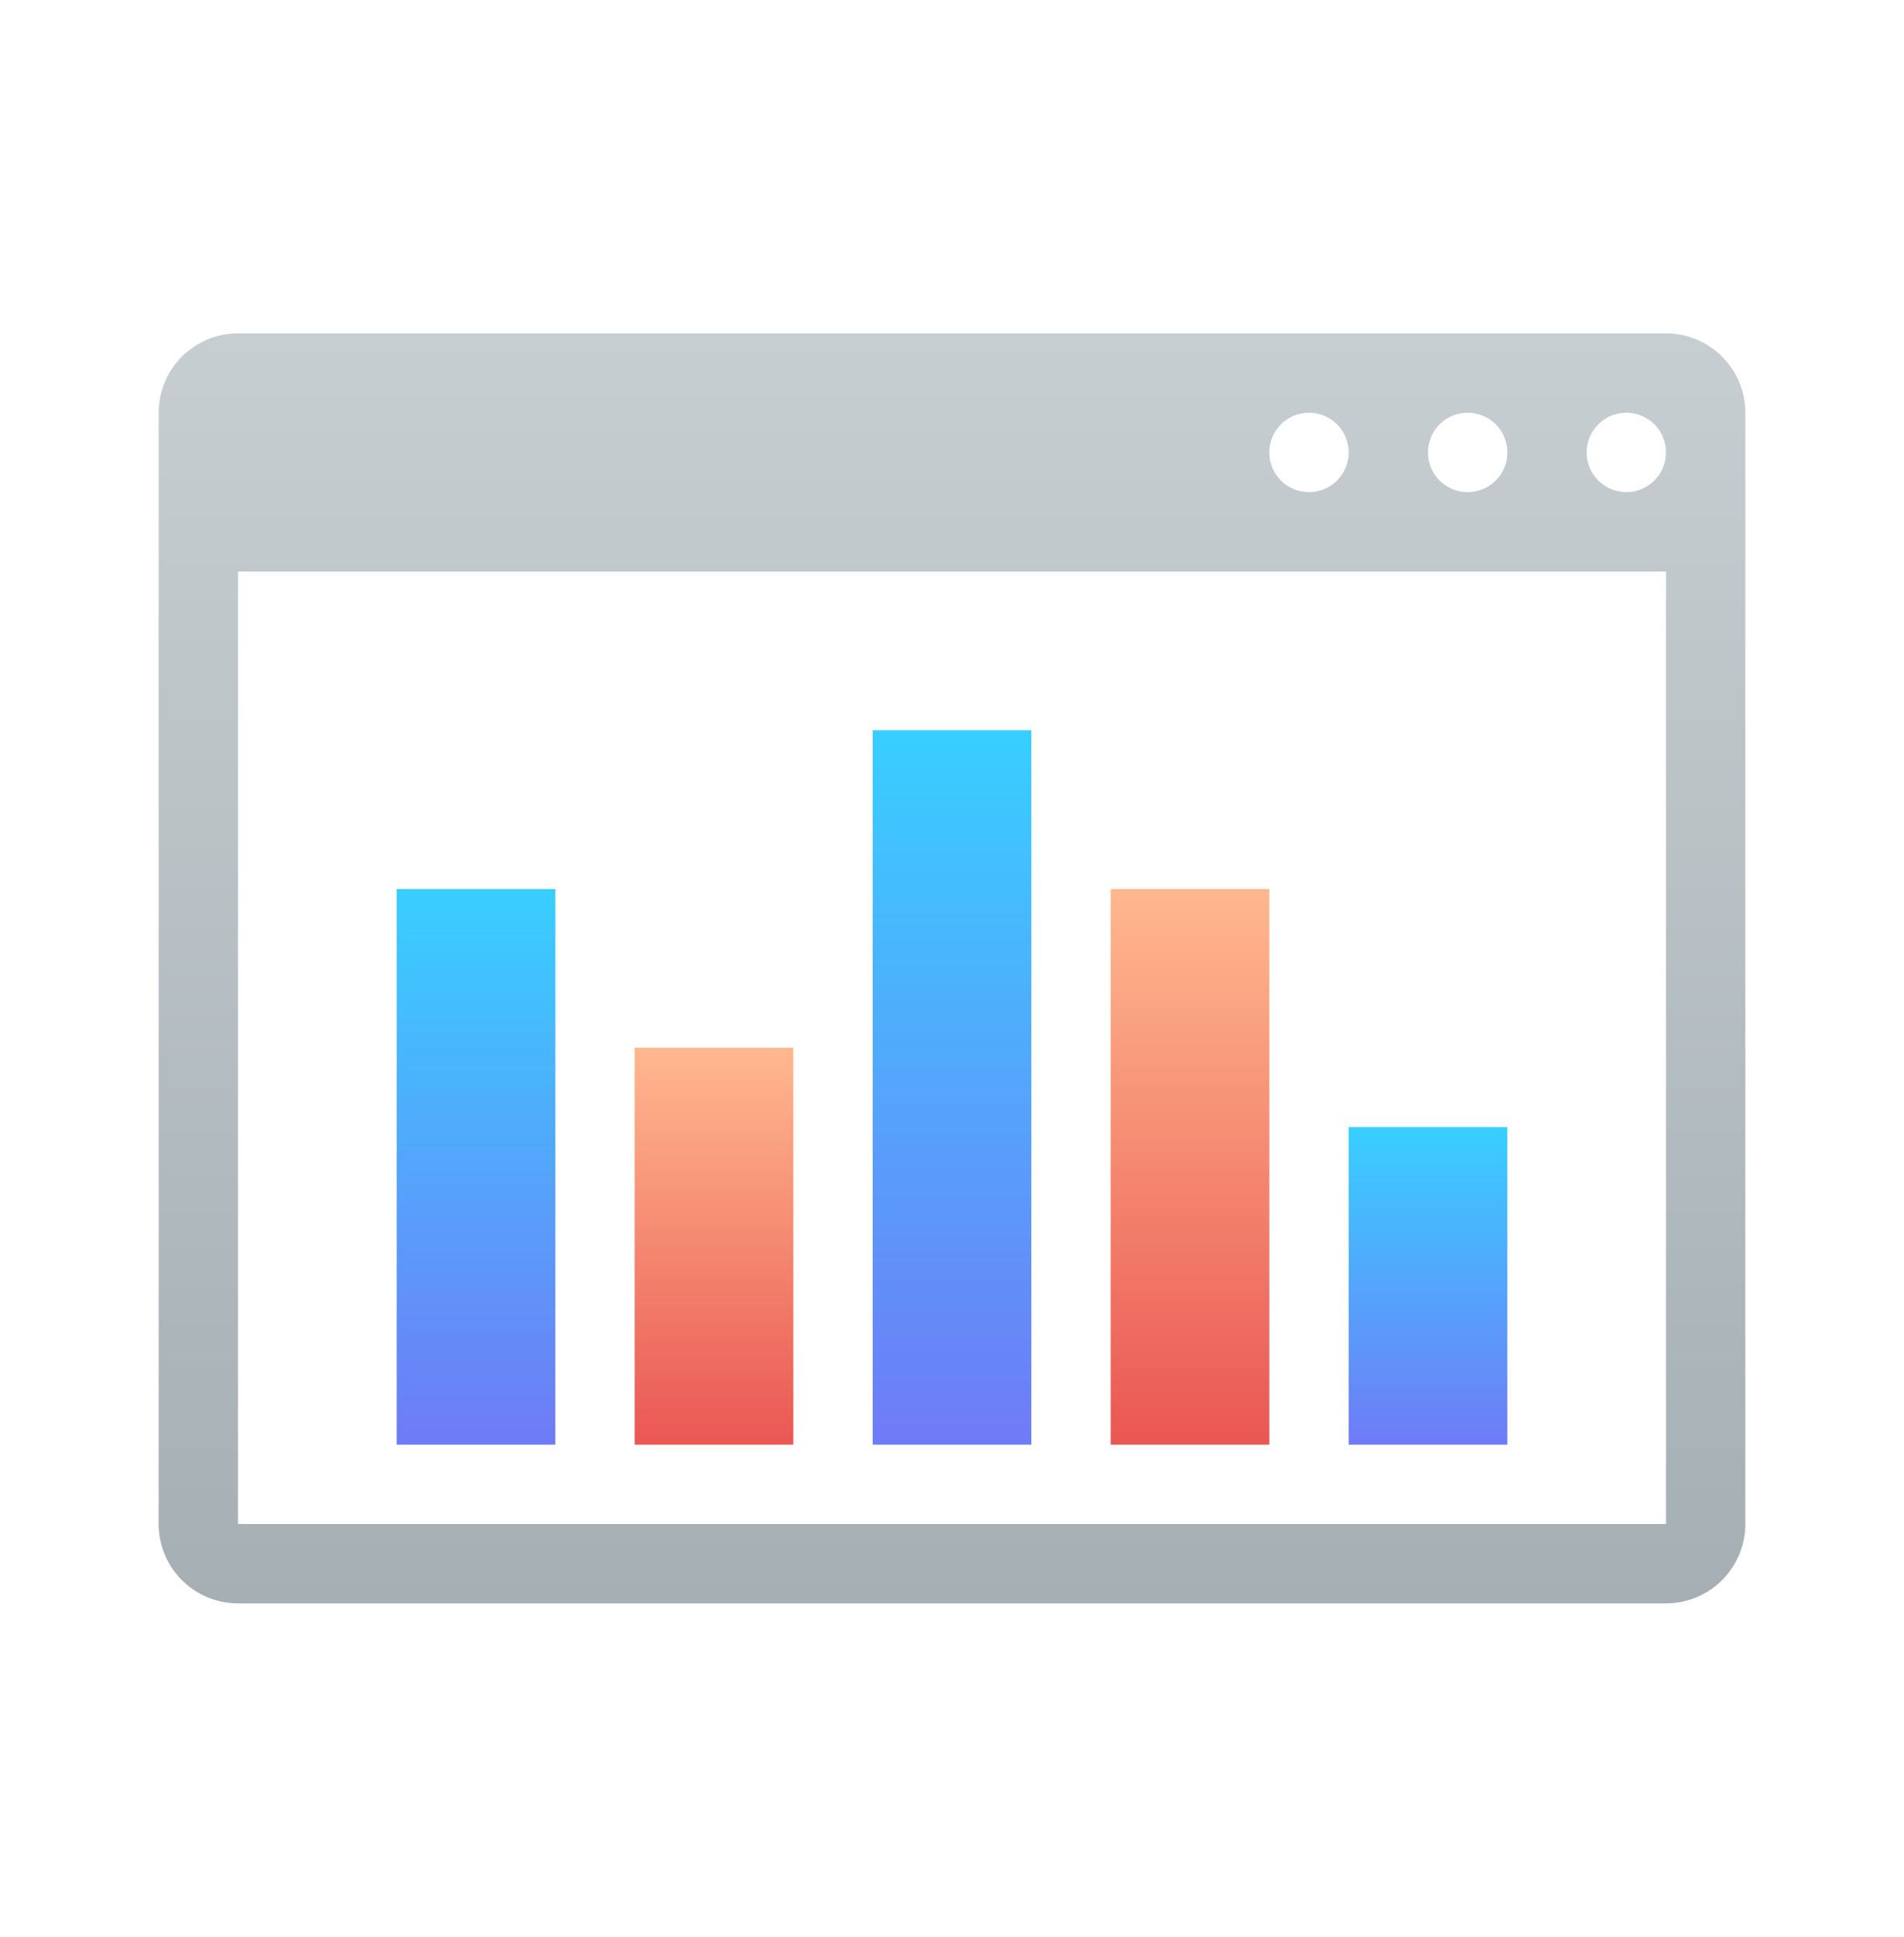<svg xmlns="http://www.w3.org/2000/svg" width="60" height="61" fill="none" viewBox="0 0 60 61">
    <defs></defs>
    <path fill="url(#paint200_linear)" d="M17.5 28h-5v17.5h5V28z"></path>
    <path fill="url(#paint201_linear)" d="M25 33h-5v12.5h5V33z"></path>
    <path fill="url(#paint202_linear)" d="M32.5 23h-5v22.5h5V23z"></path>
    <path fill="url(#paint203_linear)" d="M40 28h-5v17.5h5V28z"></path>
    <path fill="url(#paint204_linear)" d="M47.5 35.5h-5v10h5v-10z"></path>
    <path fill="url(#paint205_linear)"
          d="M52.5 10.5h-45A2.5 2.5 0 005 13v35a2.5 2.5 0 002.5 2.5h45A2.5 2.5 0 0055 48V13a2.5 2.5 0 00-2.5-2.5zM46.25 13a1.25 1.25 0 110 2.5 1.25 1.25 0 010-2.5zm-5 0a1.25 1.25 0 110 2.5 1.25 1.25 0 010-2.5zM52.5 48h-45V18h45v30zm-1.25-32.5a1.25 1.25 0 110-2.5 1.25 1.25 0 010 2.5z"></path>
    <defs>
        <linearGradient id="paint200_linear" x1="15" x2="15" y1="28" y2="45.5" gradientUnits="userSpaceOnUse">
            <stop stop-color="#38CFFF"></stop>
            <stop offset="1" stop-color="#6F7BF7"></stop>
        </linearGradient>
        <linearGradient id="paint201_linear" x1="22.5" x2="22.5" y1="33" y2="45.5" gradientUnits="userSpaceOnUse">
            <stop stop-color="#FFB88E"></stop>
            <stop offset="1" stop-color="#EA5753"></stop>
        </linearGradient>
        <linearGradient id="paint202_linear" x1="30" x2="30" y1="23" y2="45.5" gradientUnits="userSpaceOnUse">
            <stop stop-color="#38CFFF"></stop>
            <stop offset="1" stop-color="#6F7BF7"></stop>
        </linearGradient>
        <linearGradient id="paint203_linear" x1="37.5" x2="37.5" y1="28" y2="45.5" gradientUnits="userSpaceOnUse">
            <stop stop-color="#FFB88E"></stop>
            <stop offset="1" stop-color="#EA5753"></stop>
        </linearGradient>
        <linearGradient id="paint204_linear" x1="45" x2="45" y1="35.5" y2="45.5" gradientUnits="userSpaceOnUse">
            <stop stop-color="#38CFFF"></stop>
            <stop offset="1" stop-color="#6F7BF7"></stop>
        </linearGradient>
        <linearGradient id="paint205_linear" x1="30" x2="30" y1="10.5" y2="50.5" gradientUnits="userSpaceOnUse">
            <stop stop-color="#C7CED1"></stop>
            <stop offset="1" stop-color="#A5AFB4"></stop>
        </linearGradient>
    </defs>
</svg>